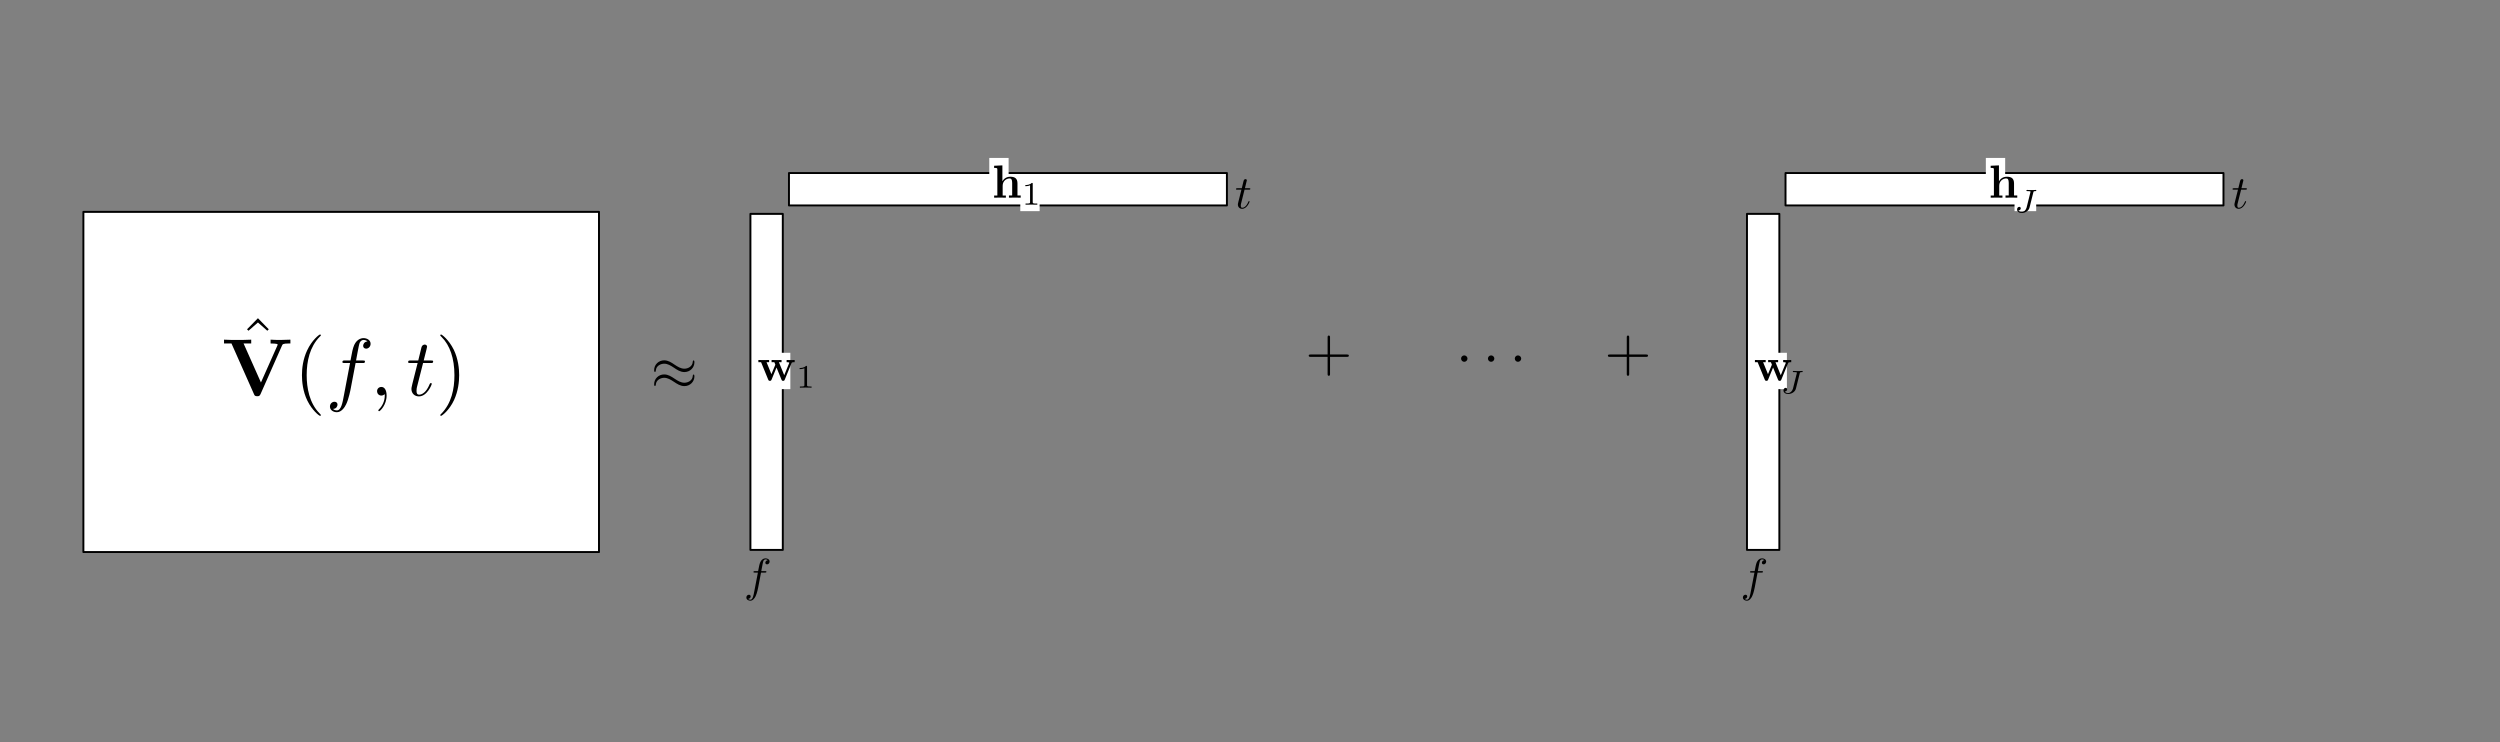 <?xml version="1.0" standalone="no"?><!DOCTYPE svg PUBLIC "-//W3C//DTD SVG 1.1//EN" "http://www.w3.org/Graphics/SVG/1.1/DTD/svg11.dtd"><svg width="100%" height="100%" viewBox="0 0 1280 380" version="1.1" xmlns="http://www.w3.org/2000/svg" xmlns:xlink="http://www.w3.org/1999/xlink" xml:space="preserve" style="fill-rule:evenodd;clip-rule:evenodd;stroke-linecap:round;stroke-linejoin:round;stroke-miterlimit:1.414;"><rect x="0" y="0" width="1280" height="380" fill="#808080" stroke="none"/><rect x="42.694" y="108.48" width="263.987" height="174.172" style="fill:#fff;stroke-width:1px;stroke:#000;"/><path d="M680.975,182.709l8.638,0c0.414,0 1.002,0 1.002,-0.622c0,-0.587 -0.588,-0.587 -1.002,-0.587l-8.638,0l0,-8.673c0,-0.449 0,-1.036 -0.622,-1.036c-0.622,0 -0.622,0.587 -0.622,1.036l0,8.673l-8.672,0c-0.415,0 -1.002,0 -1.002,0.587c0,0.622 0.587,0.622 1.002,0.622l8.672,0l0,8.673c0,0.449 0,1.036 0.622,1.036c0.622,0 0.622,-0.587 0.622,-1.036l0,-8.673" style="fill:#000;fill-rule:nonzero;"/><path d="M834.147,182.709l8.638,0c0.414,0 1.002,0 1.002,-0.622c0,-0.587 -0.588,-0.587 -1.002,-0.587l-8.638,0l0,-8.673c0,-0.449 0,-1.036 -0.622,-1.036c-0.622,0 -0.622,0.587 -0.622,1.036l0,8.673l-8.673,0c-0.414,0 -1.002,0 -1.002,0.587c0,0.622 0.588,0.622 1.002,0.622l8.673,0l0,8.673c0,0.449 0,1.036 0.622,1.036c0.622,0 0.622,-0.587 0.622,-1.036l0,-8.673" style="fill:#000;fill-rule:nonzero;"/><rect x="403.948" y="88.602" width="224.231" height="16.579" style="fill:#fff;stroke-width:1px;stroke:#000;"/><rect x="914.186" y="88.602" width="224.231" height="16.579" style="fill:#fff;stroke-width:1px;stroke:#000;"/><path d="M384.212,109.504l0,172.044l16.579,0l0,-172.044l-16.579,0Z" style="fill:#fff;stroke-width:1px;stroke:#000;"/><path d="M894.45,109.504l0,172.044l16.579,0l0,-172.044l-16.579,0Z" style="fill:#fff;stroke-width:1px;stroke:#000;"/><path d="M355.543,185.455c0,-0.657 -0.207,-0.933 -0.415,-0.933c-0.138,0 -0.414,0.138 -0.449,0.829c-0.138,2.142 -2.28,3.421 -4.284,3.421c-1.797,0 -3.352,-0.968 -4.976,-2.039c-1.658,-1.14 -3.317,-2.246 -5.355,-2.246c-2.868,0 -5.149,2.212 -5.149,5.045c0,0.691 0.242,0.933 0.45,0.933c0.276,0 0.414,-0.588 0.414,-0.726c0.173,-2.591 2.695,-3.524 4.285,-3.524c1.796,0 3.351,0.967 4.975,2.038c1.659,1.141 3.317,2.246 5.356,2.246c2.867,0 5.148,-2.211 5.148,-5.044ZM355.543,192.676c0,-0.898 -0.38,-0.933 -0.415,-0.933c-0.138,0 -0.414,0.138 -0.449,0.829c-0.138,2.143 -2.28,3.386 -4.284,3.386c-1.797,0 -3.352,-0.967 -4.976,-2.038c-1.658,-1.106 -3.317,-2.211 -5.355,-2.211c-2.868,0 -5.149,2.176 -5.149,5.044c0,0.657 0.242,0.898 0.45,0.898c0.276,0 0.414,-0.587 0.414,-0.691c0.173,-2.591 2.695,-3.524 4.285,-3.524c1.796,0 3.351,0.968 4.975,2.039c1.659,1.105 3.317,2.211 5.356,2.211c2.937,0 5.148,-2.28 5.148,-5.01" style="fill:#000;fill-rule:nonzero;"/><path d="M751.352,183.588c0,-0.864 -0.76,-1.624 -1.658,-1.624c-0.899,0 -1.624,0.76 -1.624,1.624c0,0.898 0.725,1.658 1.624,1.658c0.898,0 1.658,-0.76 1.658,-1.658" style="fill:#000;fill-rule:nonzero;"/><path d="M765.104,183.588c0,-0.864 -0.76,-1.624 -1.659,-1.624c-0.898,0 -1.624,0.76 -1.624,1.624c0,0.898 0.726,1.658 1.624,1.658c0.899,0 1.659,-0.76 1.659,-1.658" style="fill:#000;fill-rule:nonzero;"/><path d="M778.855,183.588c0,-0.864 -0.76,-1.624 -1.658,-1.624c-0.898,0 -1.624,0.76 -1.624,1.624c0,0.898 0.726,1.658 1.624,1.658c0.898,0 1.658,-0.76 1.658,-1.658" style="fill:#000;fill-rule:nonzero;"/><path d="M132.066,162.92l-5.586,5.68l0.745,0.745l4.841,-4.237l4.796,4.237l0.744,-0.745l-5.54,-5.68" style="fill:#000;fill-rule:nonzero;"/><path d="M144.45,176.794c0.233,-0.513 0.419,-0.932 3.445,-0.932l0.791,0l0,-1.955c-1.582,0.047 -3.584,0.14 -4.702,0.14c-1.676,0 -3.817,0 -5.447,-0.14l0,1.955c0.373,0 3.632,0 3.632,0.512c0,0.187 -0.093,0.373 -0.14,0.513l-8.426,18.948l-8.892,-19.973l3.91,0l0,-1.955c-1.583,0.14 -5.586,0.14 -7.355,0.14c-1.63,0 -5.121,0 -6.565,-0.14l0,1.955l3.818,0l11.499,25.885c0.326,0.791 0.512,1.117 1.676,1.117c0.652,0 1.21,0 1.676,-1.024l11.08,-25.046" style="fill:#000;fill-rule:nonzero;"/><path d="M164.282,212.548c0,-0.14 0,-0.233 -0.698,-0.931c-5.214,-5.261 -6.564,-13.129 -6.564,-19.507c0,-7.262 1.583,-14.525 6.704,-19.739c0.558,-0.466 0.558,-0.559 0.558,-0.699c0,-0.279 -0.186,-0.418 -0.419,-0.418c-0.419,0 -4.143,2.839 -6.61,8.147c-2.142,4.562 -2.654,9.218 -2.654,12.709c0,3.259 0.466,8.287 2.747,12.989c2.514,5.121 6.098,7.821 6.517,7.821c0.233,0 0.419,-0.093 0.419,-0.372" style="fill:#000;fill-rule:nonzero;"/><path d="M182.066,185.872l3.539,0c0.838,0 1.257,0 1.257,-0.838c0,-0.466 -0.419,-0.466 -1.118,-0.466l-3.445,0l0.885,-4.748c0.139,-0.885 0.745,-3.864 0.977,-4.33c0.373,-0.791 1.071,-1.443 1.956,-1.443c0.186,0 1.257,0 2.048,0.745c-1.816,0.186 -2.235,1.629 -2.235,2.281c0,0.931 0.745,1.443 1.537,1.443c1.07,0 2.281,-0.931 2.281,-2.514c0,-1.909 -1.909,-2.886 -3.631,-2.886c-1.397,0 -4.051,0.791 -5.261,4.888c-0.279,0.884 -0.419,1.304 -1.397,6.564l-2.886,0c-0.792,0 -1.257,0 -1.257,0.792c0,0.512 0.372,0.512 1.164,0.512l2.747,0l-3.12,16.434c-0.744,4.05 -1.443,7.821 -3.631,7.821c-0.14,0 -1.21,0 -2.002,-0.745c1.955,-0.093 2.328,-1.629 2.328,-2.235c0,-0.977 -0.745,-1.443 -1.536,-1.443c-1.118,0 -2.328,0.885 -2.328,2.468c0,1.908 1.862,2.886 3.538,2.886c2.328,0 4.004,-2.467 4.749,-4.05c1.303,-2.607 2.281,-7.635 2.327,-7.961l2.514,-13.175" style="fill:#000;fill-rule:nonzero;"/><path d="M197.942,202.492c0,-2.747 -1.071,-4.376 -2.654,-4.376c-1.397,0 -2.235,1.024 -2.235,2.188c0,1.117 0.838,2.234 2.235,2.234c0.466,0 1.024,-0.186 1.443,-0.558c0.14,-0.093 0.14,-0.14 0.186,-0.14c0.047,0 0.094,0.047 0.094,0.652c0,3.072 -1.444,5.586 -2.84,6.937c-0.466,0.465 -0.466,0.558 -0.466,0.698c0,0.279 0.233,0.419 0.419,0.419c0.466,0 3.818,-3.212 3.818,-8.054" style="fill:#000;fill-rule:nonzero;"/><rect x="394.758" y="180.626" width="9.898" height="18.607" style="fill:#fff;"/><rect x="904.996" y="180.626" width="9.898" height="18.607" style="fill:#fff;"/><rect x="506.513" y="80.865" width="9.898" height="18.607" style="fill:#fff;"/><rect x="1016.75" y="80.865" width="9.898" height="18.607" style="fill:#fff;"/><rect x="522.391" y="89.499" width="9.898" height="18.607" style="fill:#fff;"/><rect x="1031.44" y="89.499" width="11.091" height="18.607" style="fill:#fff;"/><path d="M216.61,185.872l3.911,0c0.838,0 1.257,0 1.257,-0.838c0,-0.466 -0.419,-0.466 -1.164,-0.466l-3.678,0c1.49,-5.912 1.723,-6.75 1.723,-7.03c0,-0.698 -0.512,-1.117 -1.211,-1.117c-0.139,0 -1.303,0.047 -1.676,1.49l-1.629,6.657l-3.911,0c-0.838,0 -1.257,0 -1.257,0.792c0,0.512 0.326,0.512 1.164,0.512l3.678,0c-3.026,11.825 -3.166,12.523 -3.166,13.268c0,2.235 1.583,3.817 3.818,3.817c4.236,0 6.61,-6.052 6.61,-6.378c0,-0.419 -0.325,-0.419 -0.465,-0.419c-0.373,0 -0.419,0.093 -0.652,0.559c-1.769,4.33 -4.004,5.354 -5.4,5.354c-0.885,0 -1.304,-0.559 -1.304,-1.909c0,-1.024 0.093,-1.303 0.233,-2.002l3.119,-12.29" style="fill:#000;fill-rule:nonzero;"/><path d="M235.093,192.11c0,-3.259 -0.466,-8.287 -2.747,-13.035c-2.514,-5.121 -6.099,-7.821 -6.518,-7.821c-0.233,0 -0.419,0.186 -0.419,0.418c0,0.14 0,0.233 0.792,0.978c4.096,4.097 6.471,10.754 6.471,19.46c0,7.123 -1.537,14.432 -6.704,19.693c-0.559,0.512 -0.559,0.605 -0.559,0.745c0,0.233 0.186,0.372 0.419,0.372c0.419,0 4.19,-2.793 6.657,-8.1c2.095,-4.609 2.608,-9.218 2.608,-12.71" style="fill:#000;fill-rule:nonzero;"/><path d="M405.248,185.939c0.133,-0.319 0.213,-0.506 1.624,-0.506l0,-1.118c-0.559,0.053 -1.251,0.053 -1.837,0.053c-0.639,0 -1.758,-0.027 -2.29,-0.053l0,1.118c0.213,0 1.385,0.027 1.385,0.293c0,0.053 -0.08,0.213 -0.107,0.266l-2.503,6.125l-2.716,-6.684l1.358,0l0,-1.118c-0.772,0.026 -2.024,0.053 -2.743,0.053c-0.985,0 -1.997,-0.027 -2.369,-0.053l0,1.118l1.411,0c0.506,1.198 0.506,1.225 0.506,1.252c0,0.106 -0.08,0.239 -0.107,0.319l-1.89,4.58l-2.503,-6.151l1.331,0l0,-1.118c-0.958,0.053 -1.944,0.053 -2.929,0.053c-0.745,0 -1.784,-0.027 -2.583,-0.053l0,1.118l1.385,0l3.648,8.92c0.186,0.4 0.266,0.64 0.879,0.64c0.585,0 0.692,-0.24 0.852,-0.64l2.529,-6.177l2.53,6.177c0.16,0.4 0.266,0.64 0.852,0.64c0.586,0 0.692,-0.24 0.852,-0.64l3.435,-8.414" style="fill:#000;fill-rule:nonzero;"/><path d="M915.486,185.939c0.133,-0.319 0.213,-0.506 1.624,-0.506l0,-1.118c-0.559,0.053 -1.251,0.053 -1.837,0.053c-0.639,0 -1.757,-0.027 -2.29,-0.053l0,1.118c0.213,0 1.385,0.027 1.385,0.293c0,0.053 -0.08,0.213 -0.107,0.266l-2.503,6.125l-2.716,-6.684l1.358,0l0,-1.118c-0.772,0.026 -2.024,0.053 -2.742,0.053c-0.986,0 -1.998,-0.027 -2.37,-0.053l0,1.118l1.411,0c0.506,1.198 0.506,1.225 0.506,1.252c0,0.106 -0.08,0.239 -0.107,0.319l-1.89,4.58l-2.503,-6.151l1.331,0l0,-1.118c-0.958,0.053 -1.944,0.053 -2.929,0.053c-0.745,0 -1.784,-0.027 -2.583,-0.053l0,1.118l1.385,0l3.648,8.92c0.186,0.4 0.266,0.64 0.879,0.64c0.585,0 0.692,-0.24 0.852,-0.64l2.529,-6.177l2.53,6.177c0.16,0.4 0.266,0.64 0.852,0.64c0.586,0 0.692,-0.24 0.852,-0.64l3.435,-8.414" style="fill:#000;fill-rule:nonzero;"/><path d="M413.21,187.803c0,-0.453 -0.027,-0.479 -0.506,-0.479c-1.066,1.065 -2.61,1.092 -3.302,1.092l0,0.585c0.426,0 1.518,0 2.45,-0.452l0,8.574c0,0.559 0,0.772 -1.678,0.772l-0.639,0l0,0.586c0.293,0 2.37,-0.054 2.982,-0.054c0.533,0 2.636,0.054 3.009,0.054l0,-0.586l-0.639,0c-1.677,0 -1.677,-0.213 -1.677,-0.772l0,-9.32" style="fill:#000;fill-rule:nonzero;"/><path d="M510.649,100.096l-1.651,0l0,1.119c0.666,-0.027 2.104,-0.054 3.009,-0.054c0.932,0 2.343,0.027 3.009,0.054l0,-1.119l-1.651,0l0,-4.979c0,-2.609 2.05,-3.754 3.568,-3.754c0.799,0 1.305,0.479 1.305,2.289l0,6.444l-1.651,0l0,1.119c0.666,-0.027 2.104,-0.054 3.009,-0.054c0.932,0 2.343,0.027 3.009,0.054l0,-1.119l-1.651,0l0,-6.177c0,-2.503 -1.278,-3.435 -3.674,-3.435c-2.291,0 -3.516,1.384 -4.048,2.343l0,-8.148l-4.234,0.186l0,1.119c1.491,0 1.651,0 1.651,0.932l0,13.18" style="fill:#000;fill-rule:nonzero;"/><path d="M1020.89,100.096l-1.651,0l0,1.119c0.666,-0.027 2.104,-0.054 3.009,-0.054c0.932,0 2.344,0.027 3.009,0.054l0,-1.119l-1.651,0l0,-4.979c0,-2.609 2.05,-3.754 3.568,-3.754c0.799,0 1.305,0.479 1.305,2.289l0,6.444l-1.651,0l0,1.119c0.666,-0.027 2.104,-0.054 3.009,-0.054c0.932,0 2.344,0.027 3.009,0.054l0,-1.119l-1.651,0l0,-6.177c0,-2.503 -1.278,-3.435 -3.674,-3.435c-2.291,0 -3.516,1.384 -4.048,2.343l0,-8.148l-4.234,0.186l0,1.119c1.491,0 1.651,0 1.651,0.932l0,13.18" style="fill:#000;fill-rule:nonzero;"/><path d="M528.756,94.132c0,-0.453 -0.027,-0.48 -0.506,-0.48c-1.065,1.066 -2.583,1.092 -3.275,1.092l0,0.586c0.399,0 1.517,0 2.422,-0.453l0,8.574c0,0.56 0,0.773 -1.677,0.773l-0.639,0l0,0.585c0.293,0 2.37,-0.053 2.982,-0.053c0.533,0 2.663,0.053 3.036,0.053l0,-0.585l-0.639,0c-1.704,0 -1.704,-0.213 -1.704,-0.773l0,-9.319" style="fill:#000;fill-rule:nonzero;"/><path d="M389.643,293.163l2.051,0c0.452,0 0.692,0 0.692,-0.48c0,-0.266 -0.24,-0.266 -0.639,-0.266l-1.971,0l0.506,-2.716c0.08,-0.506 0.426,-2.21 0.559,-2.476c0.213,-0.453 0.64,-0.826 1.119,-0.826c0.106,0 0.719,0 1.171,0.426c-1.038,0.107 -1.278,0.932 -1.278,1.305c0,0.533 0.426,0.826 0.879,0.826c0.612,0 1.305,-0.533 1.305,-1.438c0,-1.092 -1.092,-1.651 -2.077,-1.651c-0.799,0 -2.317,0.452 -3.009,2.796c-0.16,0.506 -0.213,0.745 -0.799,3.754l-1.651,0c-0.452,0 -0.719,0 -0.719,0.453c0,0.293 0.24,0.293 0.666,0.293l1.598,0l-1.811,9.399c-0.426,2.317 -0.826,4.5 -2.05,4.5c-0.107,0 -0.693,0 -1.145,-0.453c1.091,-0.053 1.304,-0.905 1.304,-1.278c0,-0.532 -0.426,-0.825 -0.878,-0.825c-0.639,0 -1.332,0.506 -1.332,1.411c0,1.092 1.065,1.651 2.051,1.651c1.304,0 2.263,-1.411 2.689,-2.317c0.746,-1.491 1.305,-4.366 1.331,-4.553l1.438,-7.535" style="fill:#000;fill-rule:nonzero;"/><path d="M899.881,293.163l2.051,0c0.452,0 0.692,0 0.692,-0.48c0,-0.266 -0.24,-0.266 -0.639,-0.266l-1.971,0l0.506,-2.716c0.08,-0.506 0.426,-2.21 0.56,-2.476c0.213,-0.453 0.639,-0.826 1.118,-0.826c0.106,0 0.719,0 1.172,0.426c-1.039,0.107 -1.279,0.932 -1.279,1.305c0,0.533 0.426,0.826 0.879,0.826c0.613,0 1.305,-0.533 1.305,-1.438c0,-1.092 -1.092,-1.651 -2.077,-1.651c-0.799,0 -2.317,0.452 -3.009,2.796c-0.16,0.506 -0.213,0.745 -0.799,3.754l-1.651,0c-0.452,0 -0.719,0 -0.719,0.453c0,0.293 0.24,0.293 0.666,0.293l1.598,0l-1.811,9.399c-0.426,2.317 -0.825,4.5 -2.05,4.5c-0.107,0 -0.693,0 -1.145,-0.453c1.091,-0.053 1.304,-0.905 1.304,-1.278c0,-0.532 -0.426,-0.825 -0.878,-0.825c-0.639,0 -1.332,0.506 -1.332,1.411c0,1.092 1.066,1.651 2.051,1.651c1.304,0 2.263,-1.411 2.689,-2.317c0.746,-1.491 1.305,-4.366 1.332,-4.553l1.437,-7.535" style="fill:#000;fill-rule:nonzero;"/><path d="M637.207,97.12l2.236,0c0.48,0 0.719,0 0.719,-0.479c0,-0.267 -0.239,-0.267 -0.665,-0.267l-2.104,0c0.852,-3.381 0.985,-3.861 0.985,-4.02c0,-0.4 -0.293,-0.639 -0.692,-0.639c-0.08,0 -0.746,0.026 -0.959,0.852l-0.932,3.807l-2.236,0c-0.48,0 -0.719,0 -0.719,0.453c0,0.293 0.186,0.293 0.665,0.293l2.104,0c-1.704,6.763 -1.811,7.163 -1.811,7.589c0,1.305 0.906,2.21 2.184,2.21c2.449,0 3.807,-3.488 3.807,-3.675c0,-0.239 -0.186,-0.239 -0.292,-0.239c-0.213,0 -0.24,0.053 -0.347,0.319c-1.038,2.476 -2.29,3.062 -3.115,3.062c-0.506,0 -0.746,-0.319 -0.746,-1.091c0,-0.586 0.054,-0.746 0.16,-1.145l1.758,-7.03" style="fill:#000;fill-rule:nonzero;"/><path d="M1147.44,97.12l2.236,0c0.48,0 0.719,0 0.719,-0.479c0,-0.267 -0.239,-0.267 -0.665,-0.267l-2.104,0c0.852,-3.381 0.985,-3.861 0.985,-4.02c0,-0.4 -0.293,-0.639 -0.692,-0.639c-0.08,0 -0.746,0.026 -0.959,0.852l-0.932,3.807l-2.236,0c-0.479,0 -0.719,0 -0.719,0.453c0,0.293 0.186,0.293 0.666,0.293l2.103,0c-1.704,6.763 -1.811,7.163 -1.811,7.589c0,1.305 0.906,2.21 2.184,2.21c2.45,0 3.808,-3.488 3.808,-3.675c0,-0.239 -0.187,-0.239 -0.293,-0.239c-0.213,0 -0.24,0.053 -0.346,0.319c-1.039,2.476 -2.29,3.062 -3.116,3.062c-0.506,0 -0.745,-0.319 -0.745,-1.091c0,-0.586 0.053,-0.746 0.159,-1.145l1.758,-7.03" style="fill:#000;fill-rule:nonzero;"/><path d="M921.443,191.224c0.16,-0.586 0.187,-0.693 1.119,-0.693c0.186,0 0.426,0 0.426,-0.346c0,-0.186 -0.133,-0.266 -0.24,-0.266c-0.399,0 -1.411,0.08 -1.811,0.08c-0.372,0 -0.932,-0.027 -1.304,-0.027c-0.426,-0.026 -0.906,-0.053 -1.332,-0.053c-0.106,0 -0.372,0 -0.372,0.373c0,0.239 0.159,0.239 0.665,0.239c0.373,0 0.453,0 0.879,0.027c0.479,0.053 0.532,0.107 0.532,0.32c0,0.106 0,0.133 -0.079,0.372l-1.918,7.696c-0.319,1.278 -1.411,2.316 -2.503,2.316c-0.213,0 -1.278,-0.026 -1.677,-0.852c0.985,0 1.198,-0.799 1.198,-1.091c0,-0.48 -0.399,-0.746 -0.772,-0.746c-0.453,0 -1.118,0.373 -1.118,1.331c0,1.092 1.011,1.838 2.423,1.838c1.651,0 3.515,-1.065 3.941,-2.743l1.943,-7.775" style="fill:#000;fill-rule:nonzero;"/><path d="M1041.05,98.553c0.16,-0.585 0.187,-0.692 1.119,-0.692c0.186,0 0.426,0 0.426,-0.346c0,-0.186 -0.134,-0.266 -0.24,-0.266c-0.399,0 -1.411,0.08 -1.811,0.08c-0.372,0 -0.932,-0.027 -1.304,-0.027c-0.426,-0.027 -0.906,-0.053 -1.332,-0.053c-0.106,0 -0.373,0 -0.373,0.373c0,0.239 0.16,0.239 0.666,0.239c0.373,0 0.453,0 0.879,0.027c0.479,0.053 0.532,0.106 0.532,0.319c0,0.107 0,0.133 -0.08,0.373l-1.917,7.695c-0.319,1.279 -1.411,2.317 -2.503,2.317c-0.213,0 -1.278,-0.027 -1.677,-0.852c0.985,0 1.198,-0.799 1.198,-1.092c0,-0.479 -0.399,-0.745 -0.772,-0.745c-0.453,0 -1.119,0.372 -1.119,1.331c0,1.092 1.012,1.837 2.424,1.837c1.65,0 3.514,-1.065 3.94,-2.742l1.944,-7.776" style="fill:#000;fill-rule:nonzero;"/></svg>